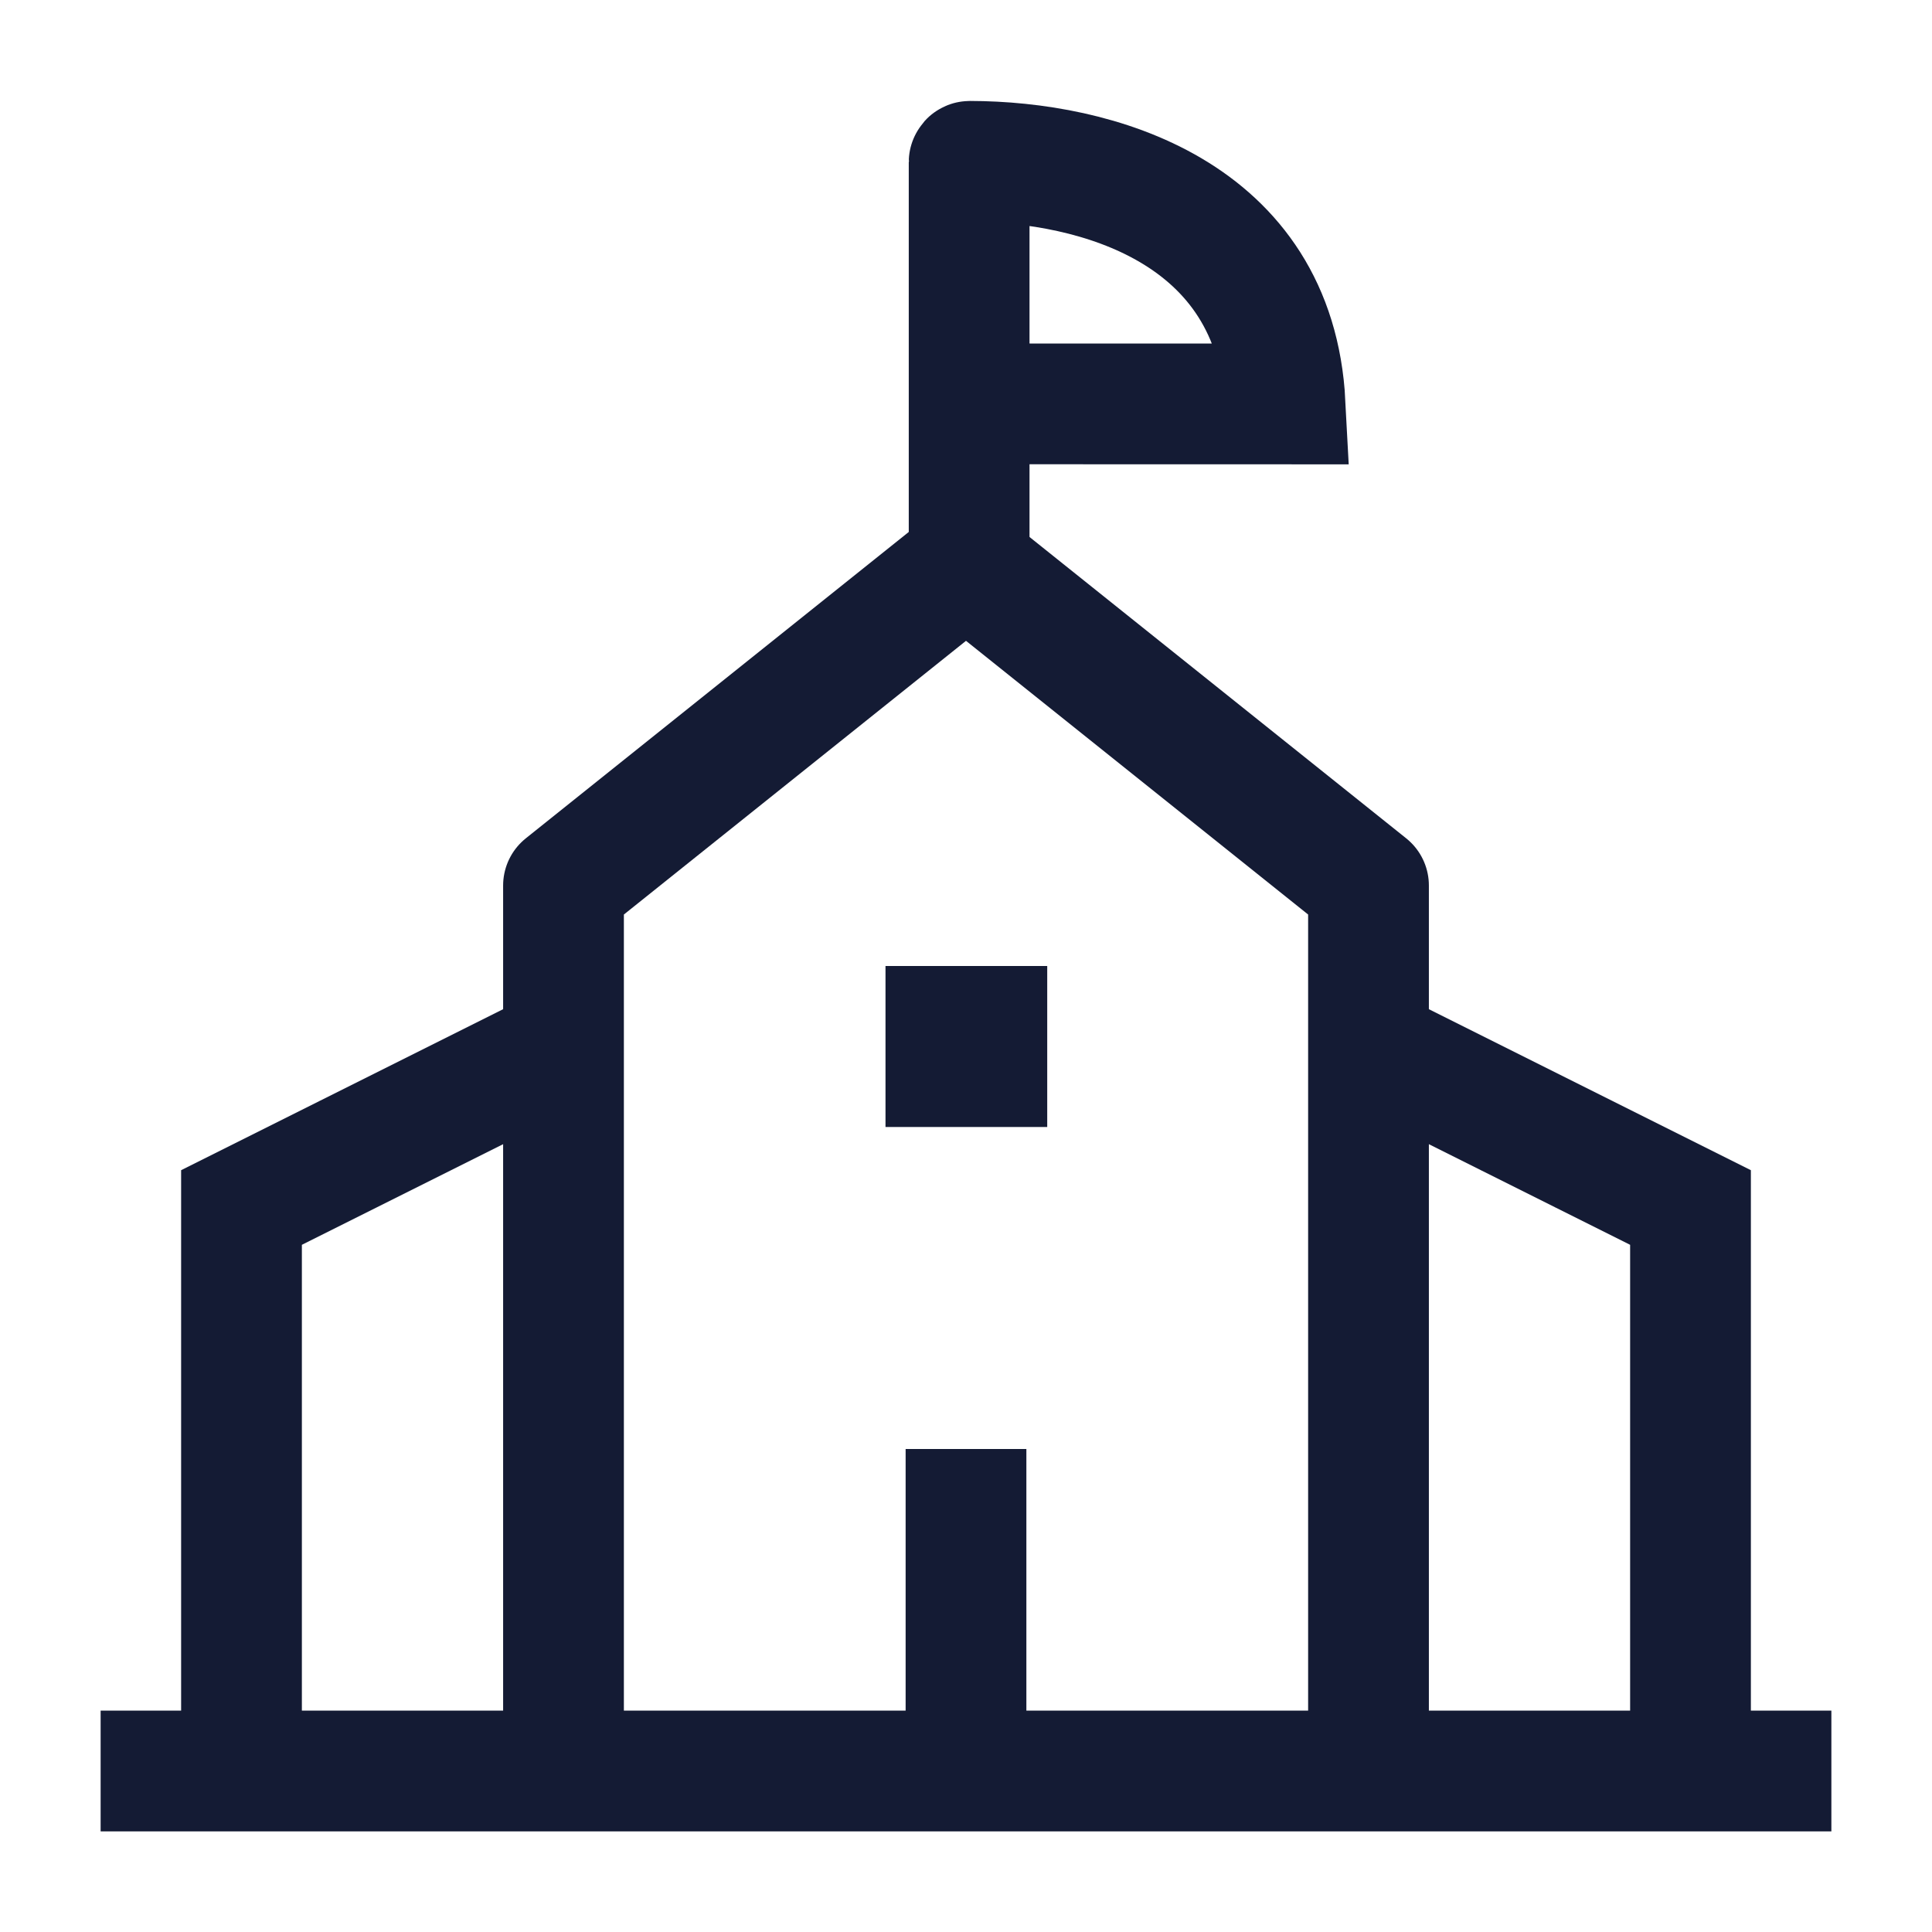 <svg width="24" height="24" viewBox="0 0 24 24" fill="none" xmlns="http://www.w3.org/2000/svg">
<path d="M7 22V11L12 7L17 11V22" stroke="#141B34" stroke-width="1.5" stroke-linejoin="round"/>
<path d="M12 13H12.009" stroke="#141B34" stroke-width="2" stroke-linecap="square" stroke-linejoin="round"/>
<path d="M21 22V15L17 13" stroke="#141B34" stroke-width="1.5"/>
<path d="M3 22V15L7 13" stroke="#141B34" stroke-width="1.5"/>
<path d="M2 22H22" stroke="#141B34" stroke-width="1.5" stroke-linecap="square" stroke-linejoin="round"/>
<path d="M12 22V18" stroke="#141B34" stroke-width="1.5"/>
<path d="M12.039 7.526V5.017M12.039 5.017V2.014C12.039 2.009 12.043 2.004 12.049 2.004C13.606 2.007 15.839 2.617 15.964 5.018L12.039 5.017Z" stroke="#141B34" stroke-width="1.5"/>
</svg>
